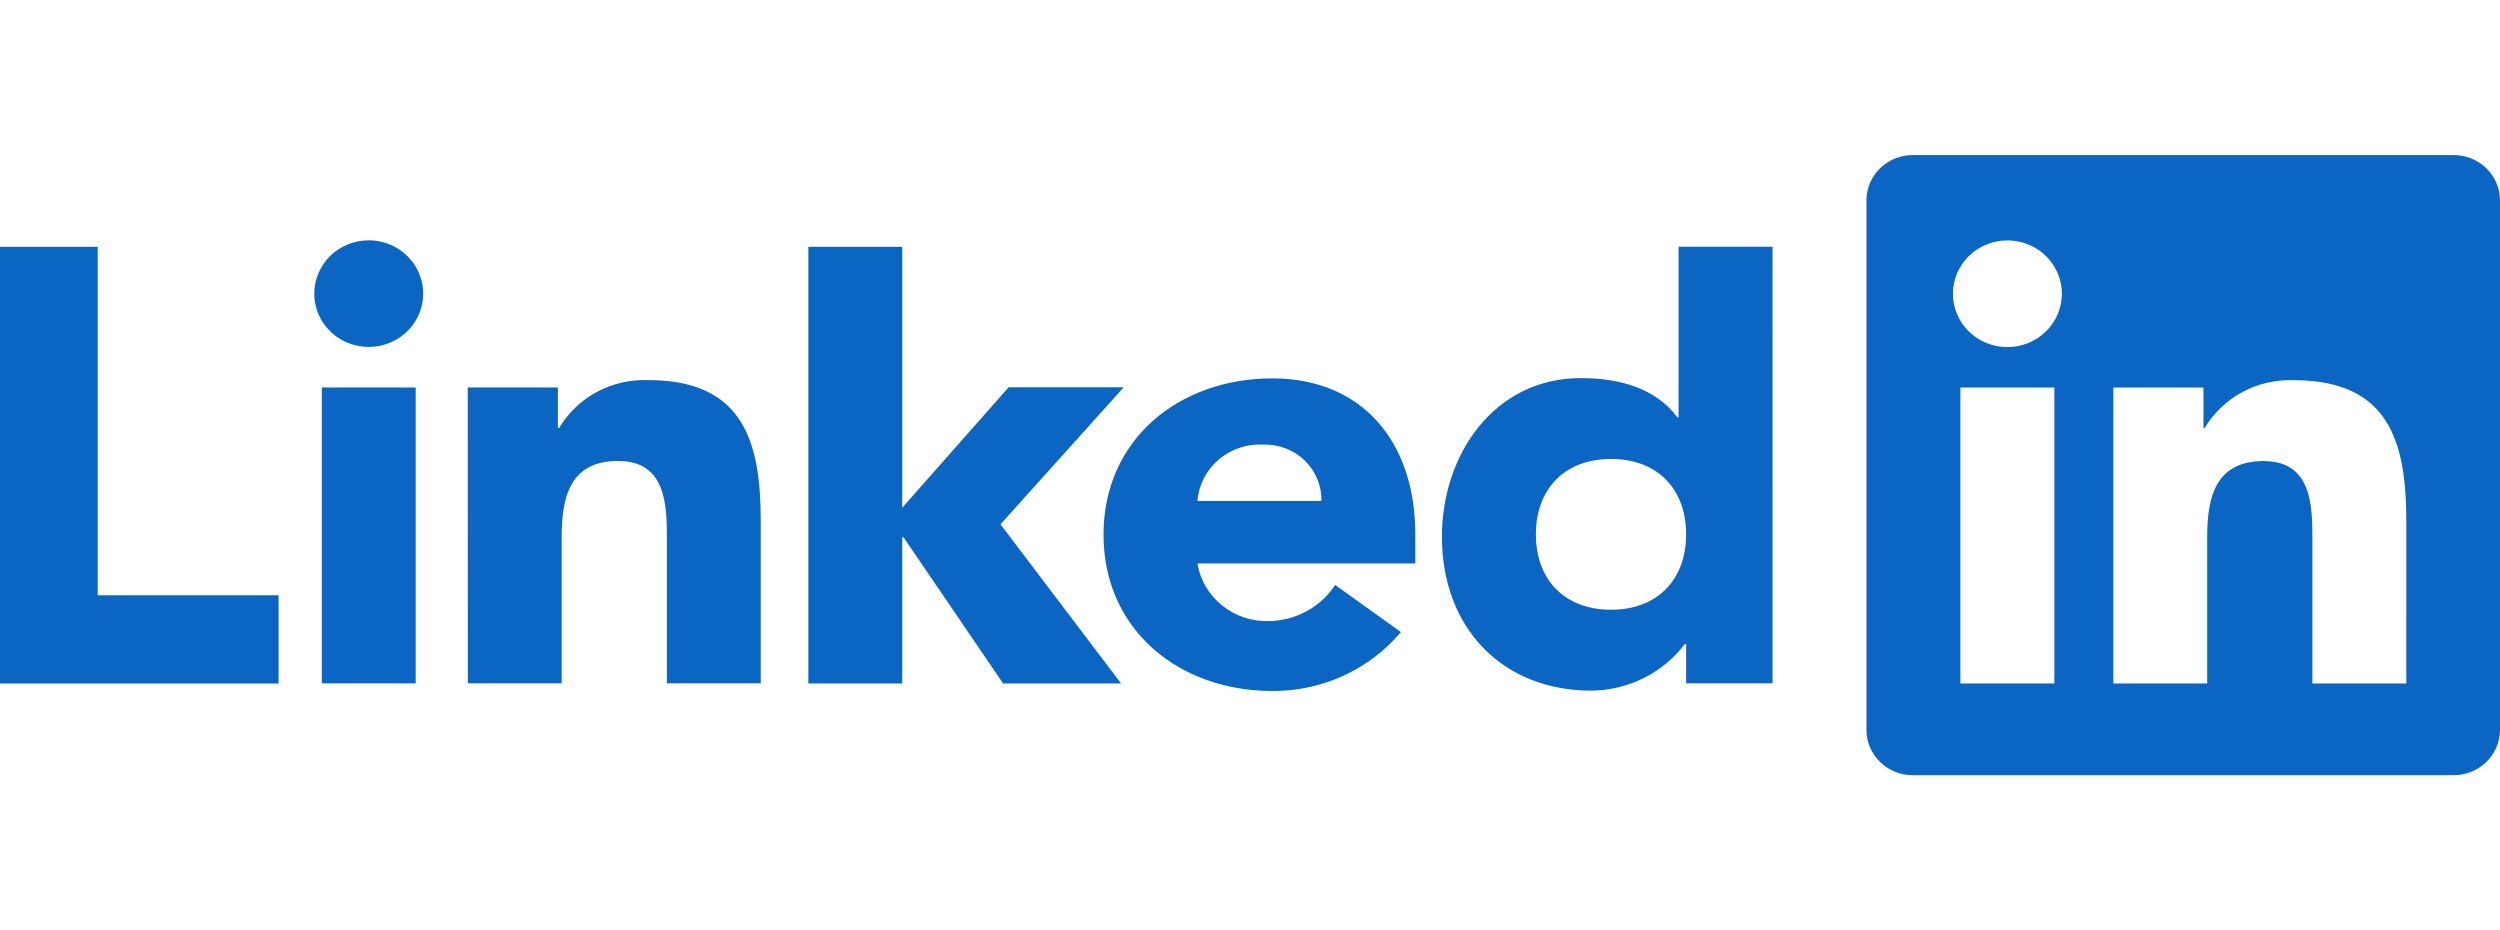 <svg width="86" height="32" viewBox="0 0 86 32" fill="none" xmlns="http://www.w3.org/2000/svg">
<g clip-path="url(#clip0_1763_4287)">
<path d="M82.776 23.511H79.546V18.561C79.546 17.381 79.525 15.861 77.867 15.861C76.185 15.861 75.928 17.147 75.928 18.475V23.511H72.699V13.331H75.799V14.722H75.842C76.152 14.203 76.601 13.776 77.139 13.486C77.678 13.197 78.287 13.056 78.901 13.078C82.174 13.078 82.777 15.185 82.777 17.927L82.776 23.511ZM69.055 11.94C68.684 11.94 68.322 11.832 68.014 11.631C67.706 11.429 67.466 11.143 67.324 10.808C67.182 10.472 67.144 10.104 67.217 9.748C67.289 9.392 67.467 9.065 67.73 8.808C67.992 8.552 68.325 8.377 68.689 8.306C69.052 8.235 69.429 8.272 69.772 8.41C70.114 8.549 70.407 8.784 70.613 9.086C70.819 9.388 70.929 9.742 70.929 10.105C70.929 10.346 70.88 10.584 70.786 10.807C70.692 11.03 70.554 11.232 70.38 11.402C70.206 11.573 69.999 11.708 69.772 11.8C69.545 11.892 69.301 11.94 69.055 11.94ZM70.67 23.511H67.437V13.331H70.67V23.511ZM84.385 5.335H65.814C65.393 5.331 64.987 5.49 64.685 5.778C64.384 6.067 64.211 6.461 64.206 6.873V25.128C64.211 25.541 64.383 25.935 64.685 26.223C64.987 26.512 65.393 26.672 65.814 26.667H84.385C84.808 26.672 85.216 26.513 85.518 26.224C85.821 25.936 85.994 25.541 86 25.128V6.872C85.994 6.458 85.821 6.064 85.518 5.776C85.215 5.488 84.808 5.329 84.385 5.334V5.335ZM55.417 15.788C53.803 15.788 52.834 16.844 52.834 18.381C52.834 19.919 53.802 20.975 55.417 20.975C57.032 20.975 58.003 19.922 58.003 18.381C58.003 16.841 57.034 15.788 55.417 15.788ZM60.976 23.506H58.003V22.155H57.959C57.586 22.646 57.102 23.047 56.545 23.325C55.989 23.603 55.374 23.751 54.749 23.758C51.646 23.758 49.602 21.566 49.602 18.467C49.602 15.62 51.411 13.006 54.384 13.006C55.72 13.006 56.969 13.364 57.701 14.356H57.743V8.488H60.975L60.976 23.506ZM45.456 17.233C45.462 16.977 45.415 16.722 45.318 16.484C45.22 16.246 45.074 16.029 44.889 15.848C44.704 15.667 44.483 15.524 44.239 15.429C43.996 15.334 43.735 15.288 43.473 15.294C42.909 15.26 42.354 15.444 41.927 15.806C41.5 16.169 41.236 16.682 41.191 17.233H45.456ZM48.191 21.744C47.655 22.381 46.98 22.894 46.216 23.244C45.453 23.594 44.619 23.774 43.776 23.77C40.546 23.77 37.961 21.66 37.961 18.392C37.961 15.125 40.546 13.016 43.776 13.016C46.794 13.016 48.687 15.123 48.687 18.392V19.384H41.191C41.285 19.946 41.583 20.456 42.03 20.82C42.477 21.184 43.044 21.378 43.625 21.366C44.085 21.363 44.536 21.247 44.939 21.03C45.341 20.813 45.682 20.501 45.93 20.122L48.191 21.744ZM16.09 13.329H19.191V14.72H19.235C19.545 14.2 19.993 13.773 20.532 13.483C21.07 13.194 21.679 13.053 22.293 13.075C25.567 13.075 26.17 15.184 26.17 17.924V23.507H22.941V18.558C22.941 17.376 22.919 15.857 21.259 15.857C19.581 15.857 19.322 17.144 19.322 18.471V23.506H16.093L16.09 13.329ZM27.808 8.489H31.037V17.466L34.697 13.323H38.656L34.417 18.036L38.566 23.512H34.508L31.08 18.48H31.037V23.511H27.808L27.808 8.489ZM11.07 13.328H14.3V23.508H11.07V13.328ZM12.685 8.267C13.056 8.267 13.418 8.374 13.726 8.576C14.034 8.777 14.274 9.064 14.415 9.399C14.557 9.734 14.594 10.103 14.522 10.458C14.45 10.814 14.271 11.141 14.009 11.397C13.747 11.654 13.413 11.828 13.05 11.899C12.687 11.97 12.31 11.933 11.968 11.794C11.626 11.656 11.333 11.421 11.127 11.119C10.921 10.818 10.811 10.463 10.811 10.1C10.811 9.86 10.86 9.621 10.954 9.399C11.048 9.176 11.186 8.974 11.36 8.804C11.534 8.633 11.741 8.498 11.968 8.406C12.195 8.314 12.439 8.267 12.685 8.267ZM0 8.491H3.361V20.477H9.584V23.513H0V8.491Z" fill="#0A66C2"/>
</g>
<defs>
<clipPath id="clip0_1763_4287">
<rect width="86" height="32" fill="white"/>
</clipPath>
</defs>
</svg>
